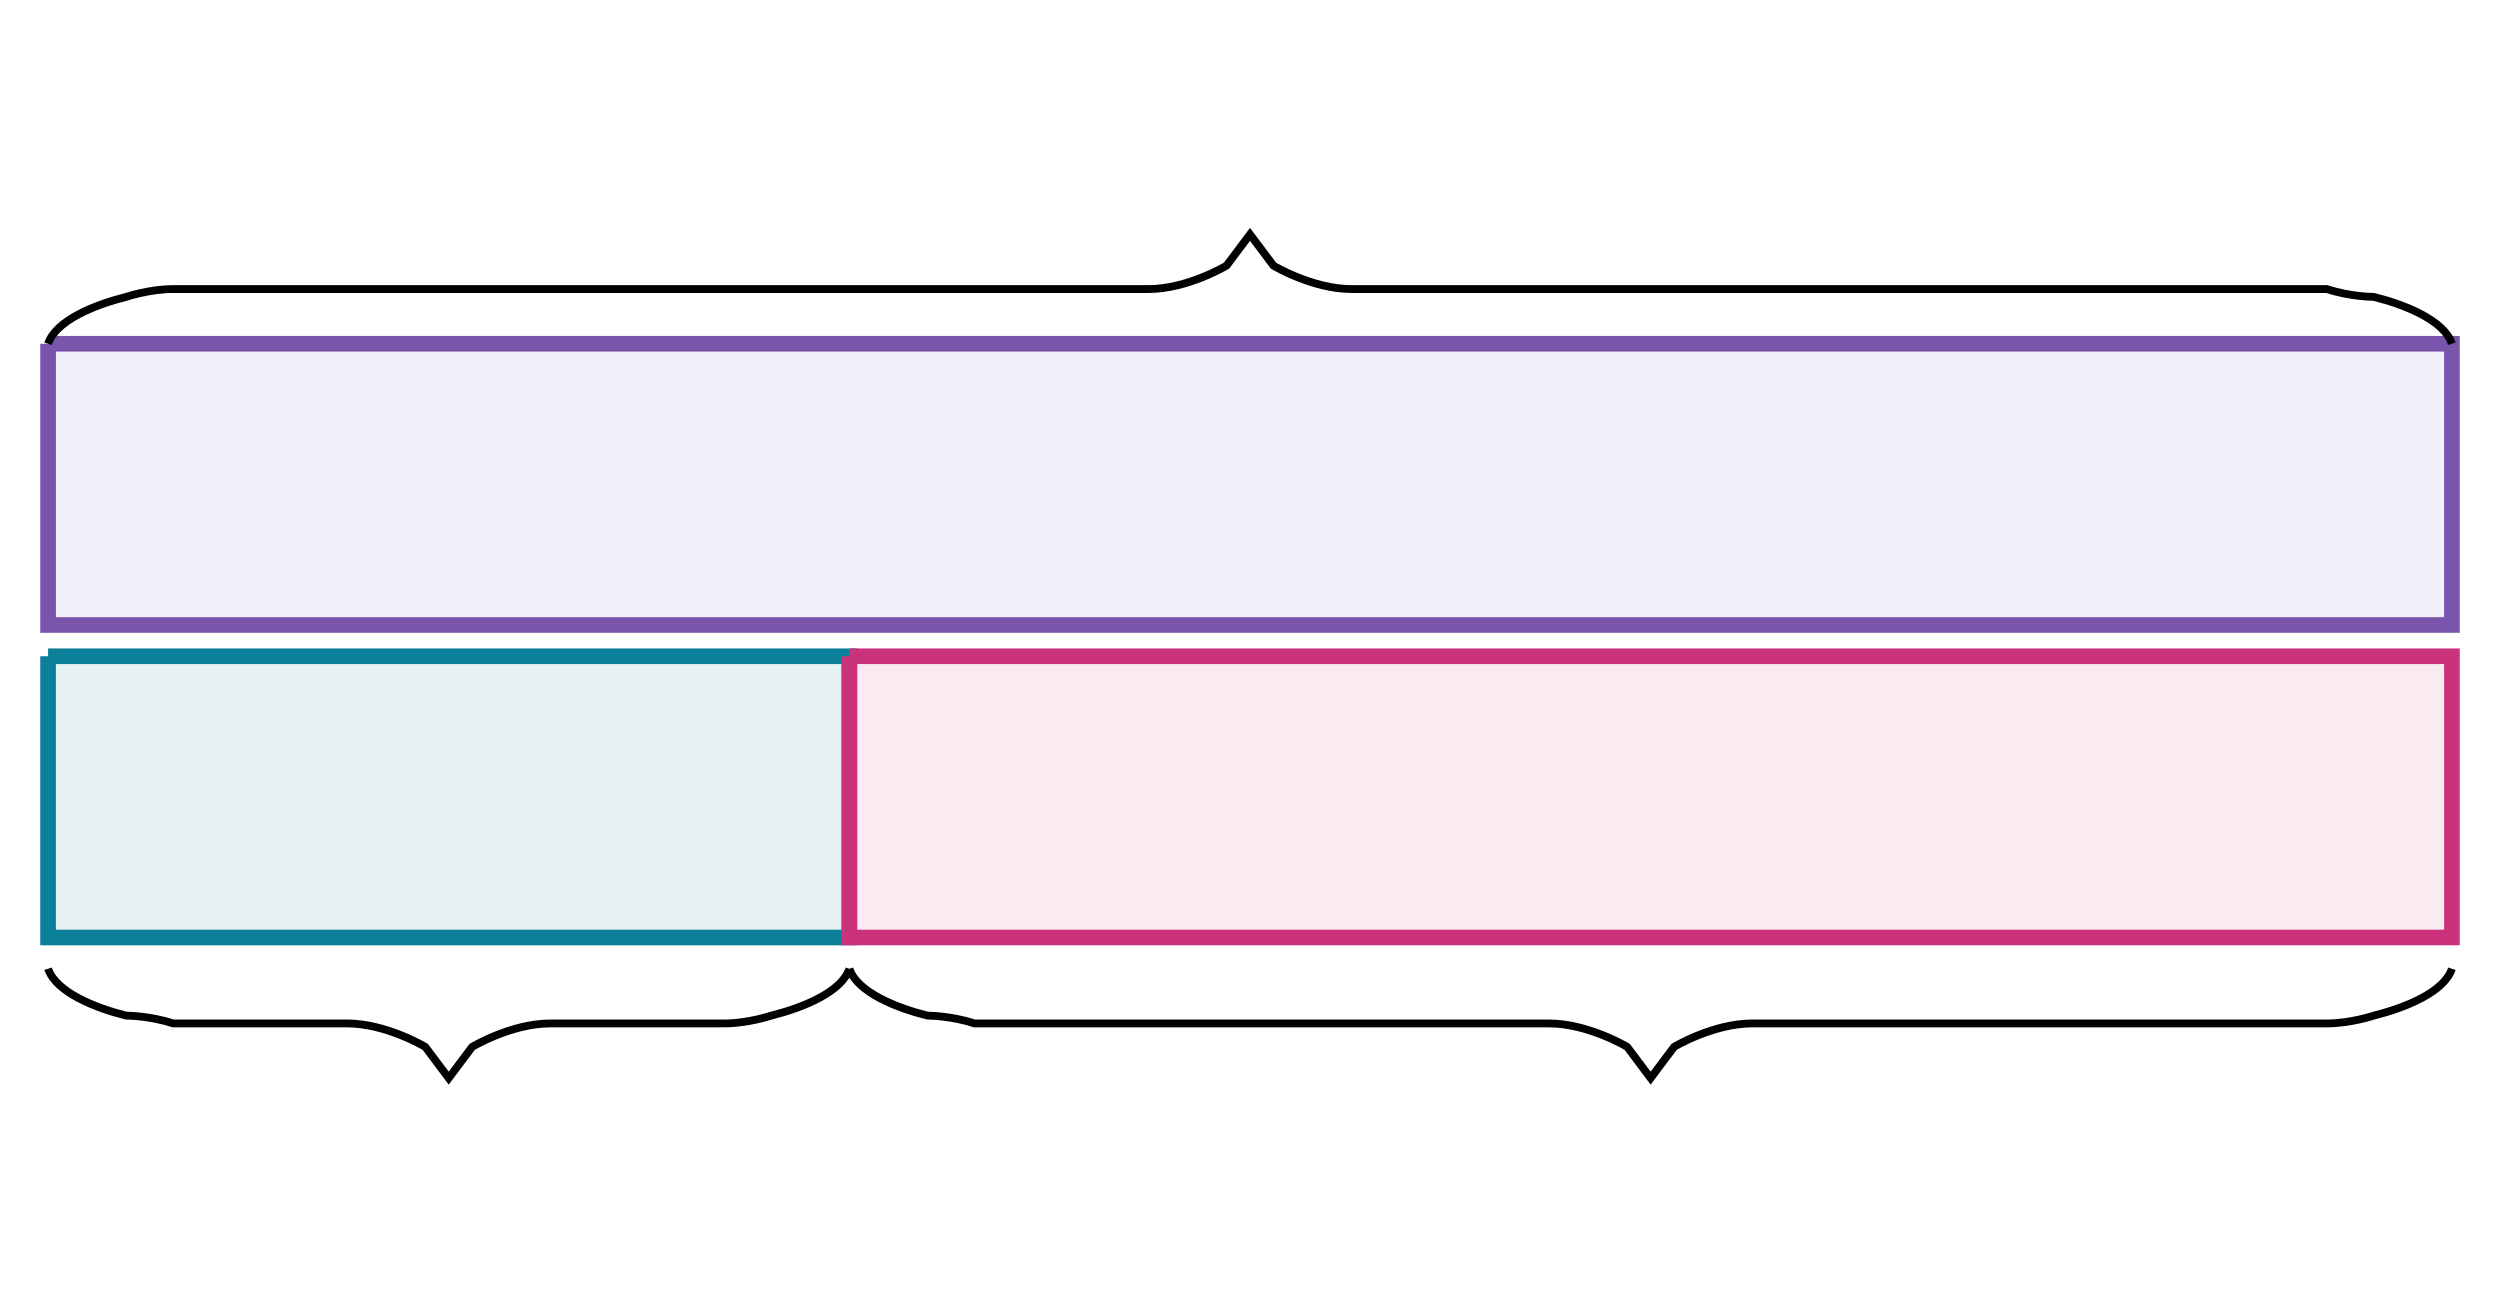 <svg xmlns="http://www.w3.org/2000/svg" width="320" height="168" viewBox="0 0 320 168"><path fill="#7854ab" stroke="#7854ab" d="M6.154 44v36h307.692V44H6.154" stroke-width="2" fill-opacity=".1"/><path fill="#0c7f99" stroke="#0c7f99" d="M6.154 84v36h102.564V84H6.154" stroke-width="2" fill-opacity=".1"/><path fill="#ca337c" stroke="#ca337c" d="M108.718 84v36h205.128V84H108.718" stroke-width="2" fill-opacity=".1"/><path fill="none" stroke="#000" d="M6.154 44c1-3 6-5 10-6 0 0 3-1 6-1H147c5 0 10-3 10-3l3-4 3 4s5 3 10 3h124.846c3 1 6 1 6 1 4 1 9 3 10 6M108.718 124c-1 3-6 5-10 6 0 0-3 1-6 1H70.436c-5 0-10 3-10 3l-3 4-3-4s-5-3-10-3H22.154c-3-1-6-1-6-1-4-1-9-3-10-6M313.846 124c-1 3-6 5-10 6 0 0-3 1-6 1h-73.564c-5 0-10 3-10 3l-3 4-3-4s-5-3-10-3h-73.564c-3-1-6-1-6-1-4-1-9-3-10-6"/></svg>
